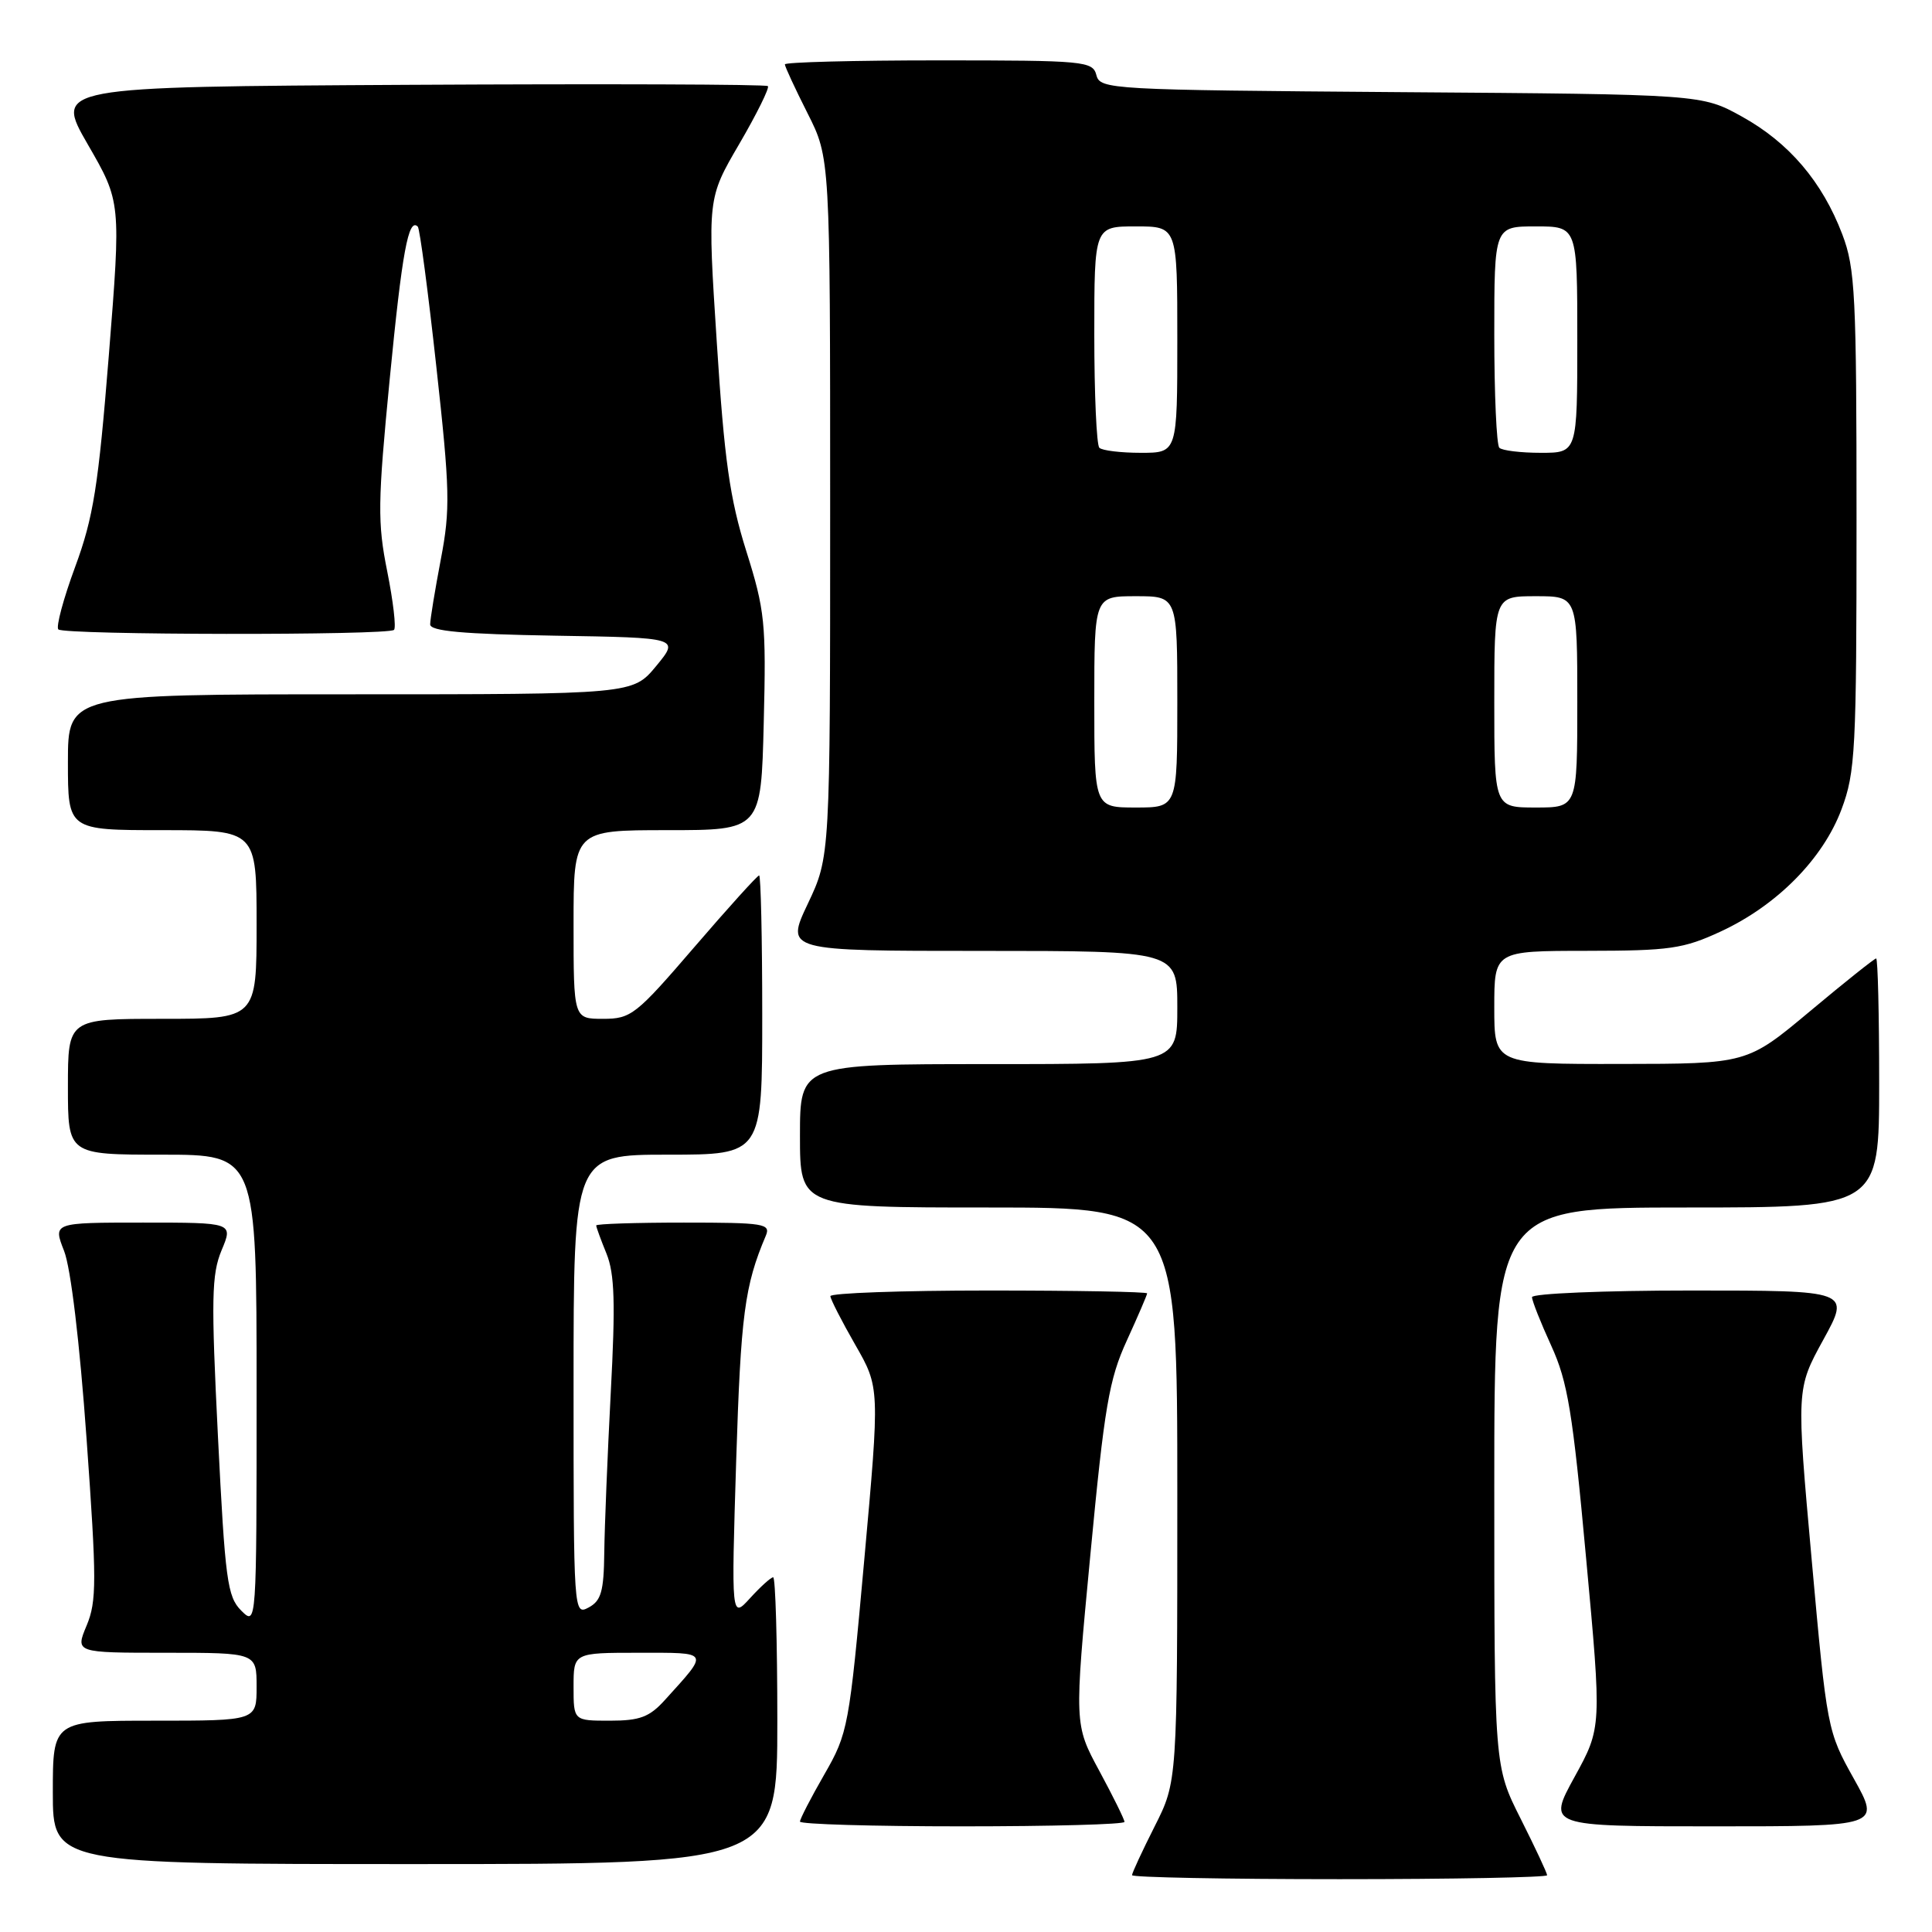 <?xml version="1.0" encoding="UTF-8" standalone="no"?>
<!DOCTYPE svg PUBLIC "-//W3C//DTD SVG 1.1//EN" "http://www.w3.org/Graphics/SVG/1.1/DTD/svg11.dtd" >
<svg xmlns="http://www.w3.org/2000/svg" xmlns:xlink="http://www.w3.org/1999/xlink" version="1.1" viewBox="0 0 256 256">
 <g >
 <path fill="currentColor"
d=" M 205.00 248.48 C 205.00 248.19 203.42 244.82 201.50 241.00 C 198.00 234.05 198.00 234.05 198.00 197.02 C 198.00 160.00 198.00 160.00 223.50 160.00 C 249.00 160.00 249.00 160.00 249.00 143.50 C 249.00 134.43 248.82 127.00 248.60 127.00 C 248.38 127.00 244.44 130.14 239.85 133.98 C 231.50 140.96 231.50 140.96 214.75 140.98 C 198.00 141.00 198.00 141.00 198.00 133.50 C 198.00 126.00 198.00 126.00 210.25 125.99 C 221.26 125.98 223.06 125.72 228.00 123.43 C 235.45 119.98 241.55 113.81 244.01 107.24 C 245.85 102.33 246.00 99.42 246.00 68.97 C 246.00 39.06 245.83 35.56 244.11 31.04 C 241.46 24.08 237.05 18.90 230.82 15.45 C 225.50 12.50 225.50 12.50 185.65 12.21 C 147.05 11.92 145.77 11.85 145.28 9.96 C 144.79 8.10 143.77 8.00 124.38 8.00 C 113.17 8.00 104.00 8.24 104.00 8.53 C 104.00 8.82 105.35 11.73 107.00 15.00 C 110.00 20.94 110.00 20.94 110.00 67.22 C 110.00 113.50 110.00 113.50 107.04 119.75 C 104.08 126.00 104.08 126.00 130.04 126.00 C 156.00 126.00 156.00 126.00 156.00 133.50 C 156.00 141.00 156.00 141.00 131.00 141.00 C 106.00 141.00 106.00 141.00 106.00 150.50 C 106.00 160.00 106.00 160.00 131.00 160.00 C 156.00 160.00 156.00 160.00 156.00 198.03 C 156.00 236.06 156.00 236.06 153.00 242.00 C 151.35 245.27 150.00 248.18 150.00 248.47 C 150.00 248.76 162.38 249.00 177.50 249.00 C 192.62 249.00 205.00 248.76 205.00 248.48 Z  M 103.00 228.00 C 103.00 217.55 102.75 209.00 102.45 209.00 C 102.15 209.00 100.78 210.24 99.40 211.75 C 96.90 214.50 96.90 214.50 97.55 193.50 C 98.16 174.22 98.66 170.37 101.47 163.75 C 102.15 162.14 101.28 162.00 90.61 162.00 C 84.22 162.00 79.00 162.17 79.00 162.38 C 79.00 162.59 79.61 164.27 80.37 166.13 C 81.44 168.79 81.56 172.67 80.93 184.50 C 80.50 192.75 80.11 202.30 80.07 205.71 C 80.01 210.86 79.66 212.11 78.00 213.00 C 76.02 214.06 76.00 213.76 76.00 183.54 C 76.00 153.00 76.00 153.00 88.50 153.00 C 101.00 153.00 101.00 153.00 101.00 134.50 C 101.00 124.33 100.81 116.00 100.59 116.00 C 100.36 116.00 96.49 120.28 92.00 125.50 C 84.27 134.49 83.62 135.00 79.91 135.00 C 76.00 135.00 76.00 135.00 76.00 122.50 C 76.00 110.00 76.00 110.00 88.42 110.00 C 100.85 110.00 100.85 110.00 101.20 95.75 C 101.53 82.54 101.36 80.88 98.88 73.00 C 96.70 66.06 95.98 60.99 94.98 45.39 C 93.74 26.29 93.74 26.29 97.96 19.07 C 100.28 15.09 101.98 11.65 101.75 11.41 C 101.51 11.17 80.14 11.10 54.27 11.24 C 7.23 11.50 7.23 11.50 11.63 19.13 C 16.04 26.76 16.04 26.76 14.42 47.09 C 13.03 64.44 12.38 68.55 9.96 75.11 C 8.40 79.33 7.40 83.06 7.73 83.40 C 8.48 84.15 51.46 84.21 52.21 83.46 C 52.51 83.16 52.10 79.67 51.31 75.71 C 50.01 69.26 50.05 66.57 51.64 50.22 C 53.28 33.38 54.12 28.79 55.36 30.03 C 55.62 30.29 56.73 38.66 57.82 48.62 C 59.62 64.95 59.68 67.48 58.41 74.12 C 57.64 78.18 57.00 82.05 57.00 82.73 C 57.00 83.63 61.29 84.02 73.52 84.23 C 90.04 84.50 90.04 84.50 86.95 88.25 C 83.85 92.00 83.85 92.00 46.43 92.00 C 9.00 92.00 9.00 92.00 9.00 101.00 C 9.00 110.00 9.00 110.00 21.50 110.00 C 34.00 110.00 34.00 110.00 34.00 122.50 C 34.00 135.00 34.00 135.00 21.50 135.00 C 9.00 135.00 9.00 135.00 9.00 144.00 C 9.00 153.00 9.00 153.00 21.50 153.00 C 34.00 153.00 34.00 153.00 34.00 184.22 C 34.00 215.44 34.00 215.44 31.96 213.41 C 30.12 211.57 29.83 209.37 28.88 190.36 C 27.97 172.11 28.03 168.87 29.36 165.67 C 30.90 162.00 30.90 162.00 18.96 162.00 C 7.02 162.00 7.02 162.00 8.49 165.75 C 9.38 168.01 10.56 177.88 11.47 190.64 C 12.82 209.48 12.82 212.18 11.48 215.39 C 9.97 219.00 9.97 219.00 21.99 219.00 C 34.00 219.00 34.00 219.00 34.00 223.50 C 34.00 228.00 34.00 228.00 20.50 228.00 C 7.00 228.00 7.00 228.00 7.00 237.50 C 7.00 247.00 7.00 247.00 55.00 247.00 C 103.00 247.00 103.00 247.00 103.00 228.00 Z  M 149.00 241.41 C 149.00 241.09 147.50 238.05 145.67 234.66 C 142.34 228.50 142.34 228.50 144.48 206.00 C 146.34 186.37 146.96 182.75 149.31 177.63 C 150.79 174.39 152.00 171.58 152.00 171.38 C 152.00 171.17 142.55 171.00 131.00 171.00 C 119.45 171.00 110.01 171.34 110.03 171.75 C 110.05 172.16 111.53 175.06 113.32 178.18 C 116.58 183.86 116.58 183.86 114.52 206.68 C 112.52 228.85 112.37 229.66 109.23 235.12 C 107.45 238.21 106.00 241.03 106.00 241.37 C 106.00 241.72 115.67 242.00 127.50 242.00 C 139.32 242.00 149.00 241.74 149.00 241.41 Z  M 245.64 235.68 C 242.14 229.42 242.08 229.14 240.06 206.70 C 238.02 184.04 238.02 184.04 241.60 177.52 C 245.18 171.00 245.18 171.00 224.09 171.00 C 212.49 171.00 203.00 171.40 203.00 171.88 C 203.00 172.36 204.15 175.26 205.55 178.32 C 207.73 183.09 208.39 187.09 210.16 206.39 C 212.24 228.90 212.24 228.90 208.64 235.45 C 205.04 242.00 205.04 242.00 227.10 242.00 C 249.17 242.00 249.17 242.00 245.64 235.68 Z  M 145.00 93.00 C 145.00 79.00 145.00 79.00 150.50 79.00 C 156.00 79.00 156.00 79.00 156.00 93.00 C 156.00 107.00 156.00 107.00 150.50 107.00 C 145.00 107.00 145.00 107.00 145.00 93.00 Z  M 198.00 93.00 C 198.00 79.00 198.00 79.00 203.50 79.00 C 209.00 79.00 209.00 79.00 209.00 93.00 C 209.00 107.00 209.00 107.00 203.50 107.00 C 198.00 107.00 198.00 107.00 198.00 93.00 Z  M 145.67 59.33 C 145.30 58.97 145.00 52.22 145.00 44.33 C 145.00 30.00 145.00 30.00 150.50 30.00 C 156.00 30.00 156.00 30.00 156.00 45.00 C 156.00 60.00 156.00 60.00 151.17 60.00 C 148.51 60.00 146.03 59.70 145.67 59.33 Z  M 198.67 59.33 C 198.30 58.97 198.00 52.22 198.00 44.33 C 198.00 30.00 198.00 30.00 203.50 30.00 C 209.00 30.00 209.00 30.00 209.00 45.00 C 209.00 60.00 209.00 60.00 204.17 60.00 C 201.51 60.00 199.03 59.70 198.67 59.33 Z  M 76.00 223.50 C 76.00 219.00 76.00 219.00 84.62 219.00 C 94.16 219.00 94.01 218.73 88.11 225.25 C 86.06 227.52 84.79 228.00 80.81 228.00 C 76.00 228.00 76.00 228.00 76.00 223.50 Z "/>
</g>
</svg>